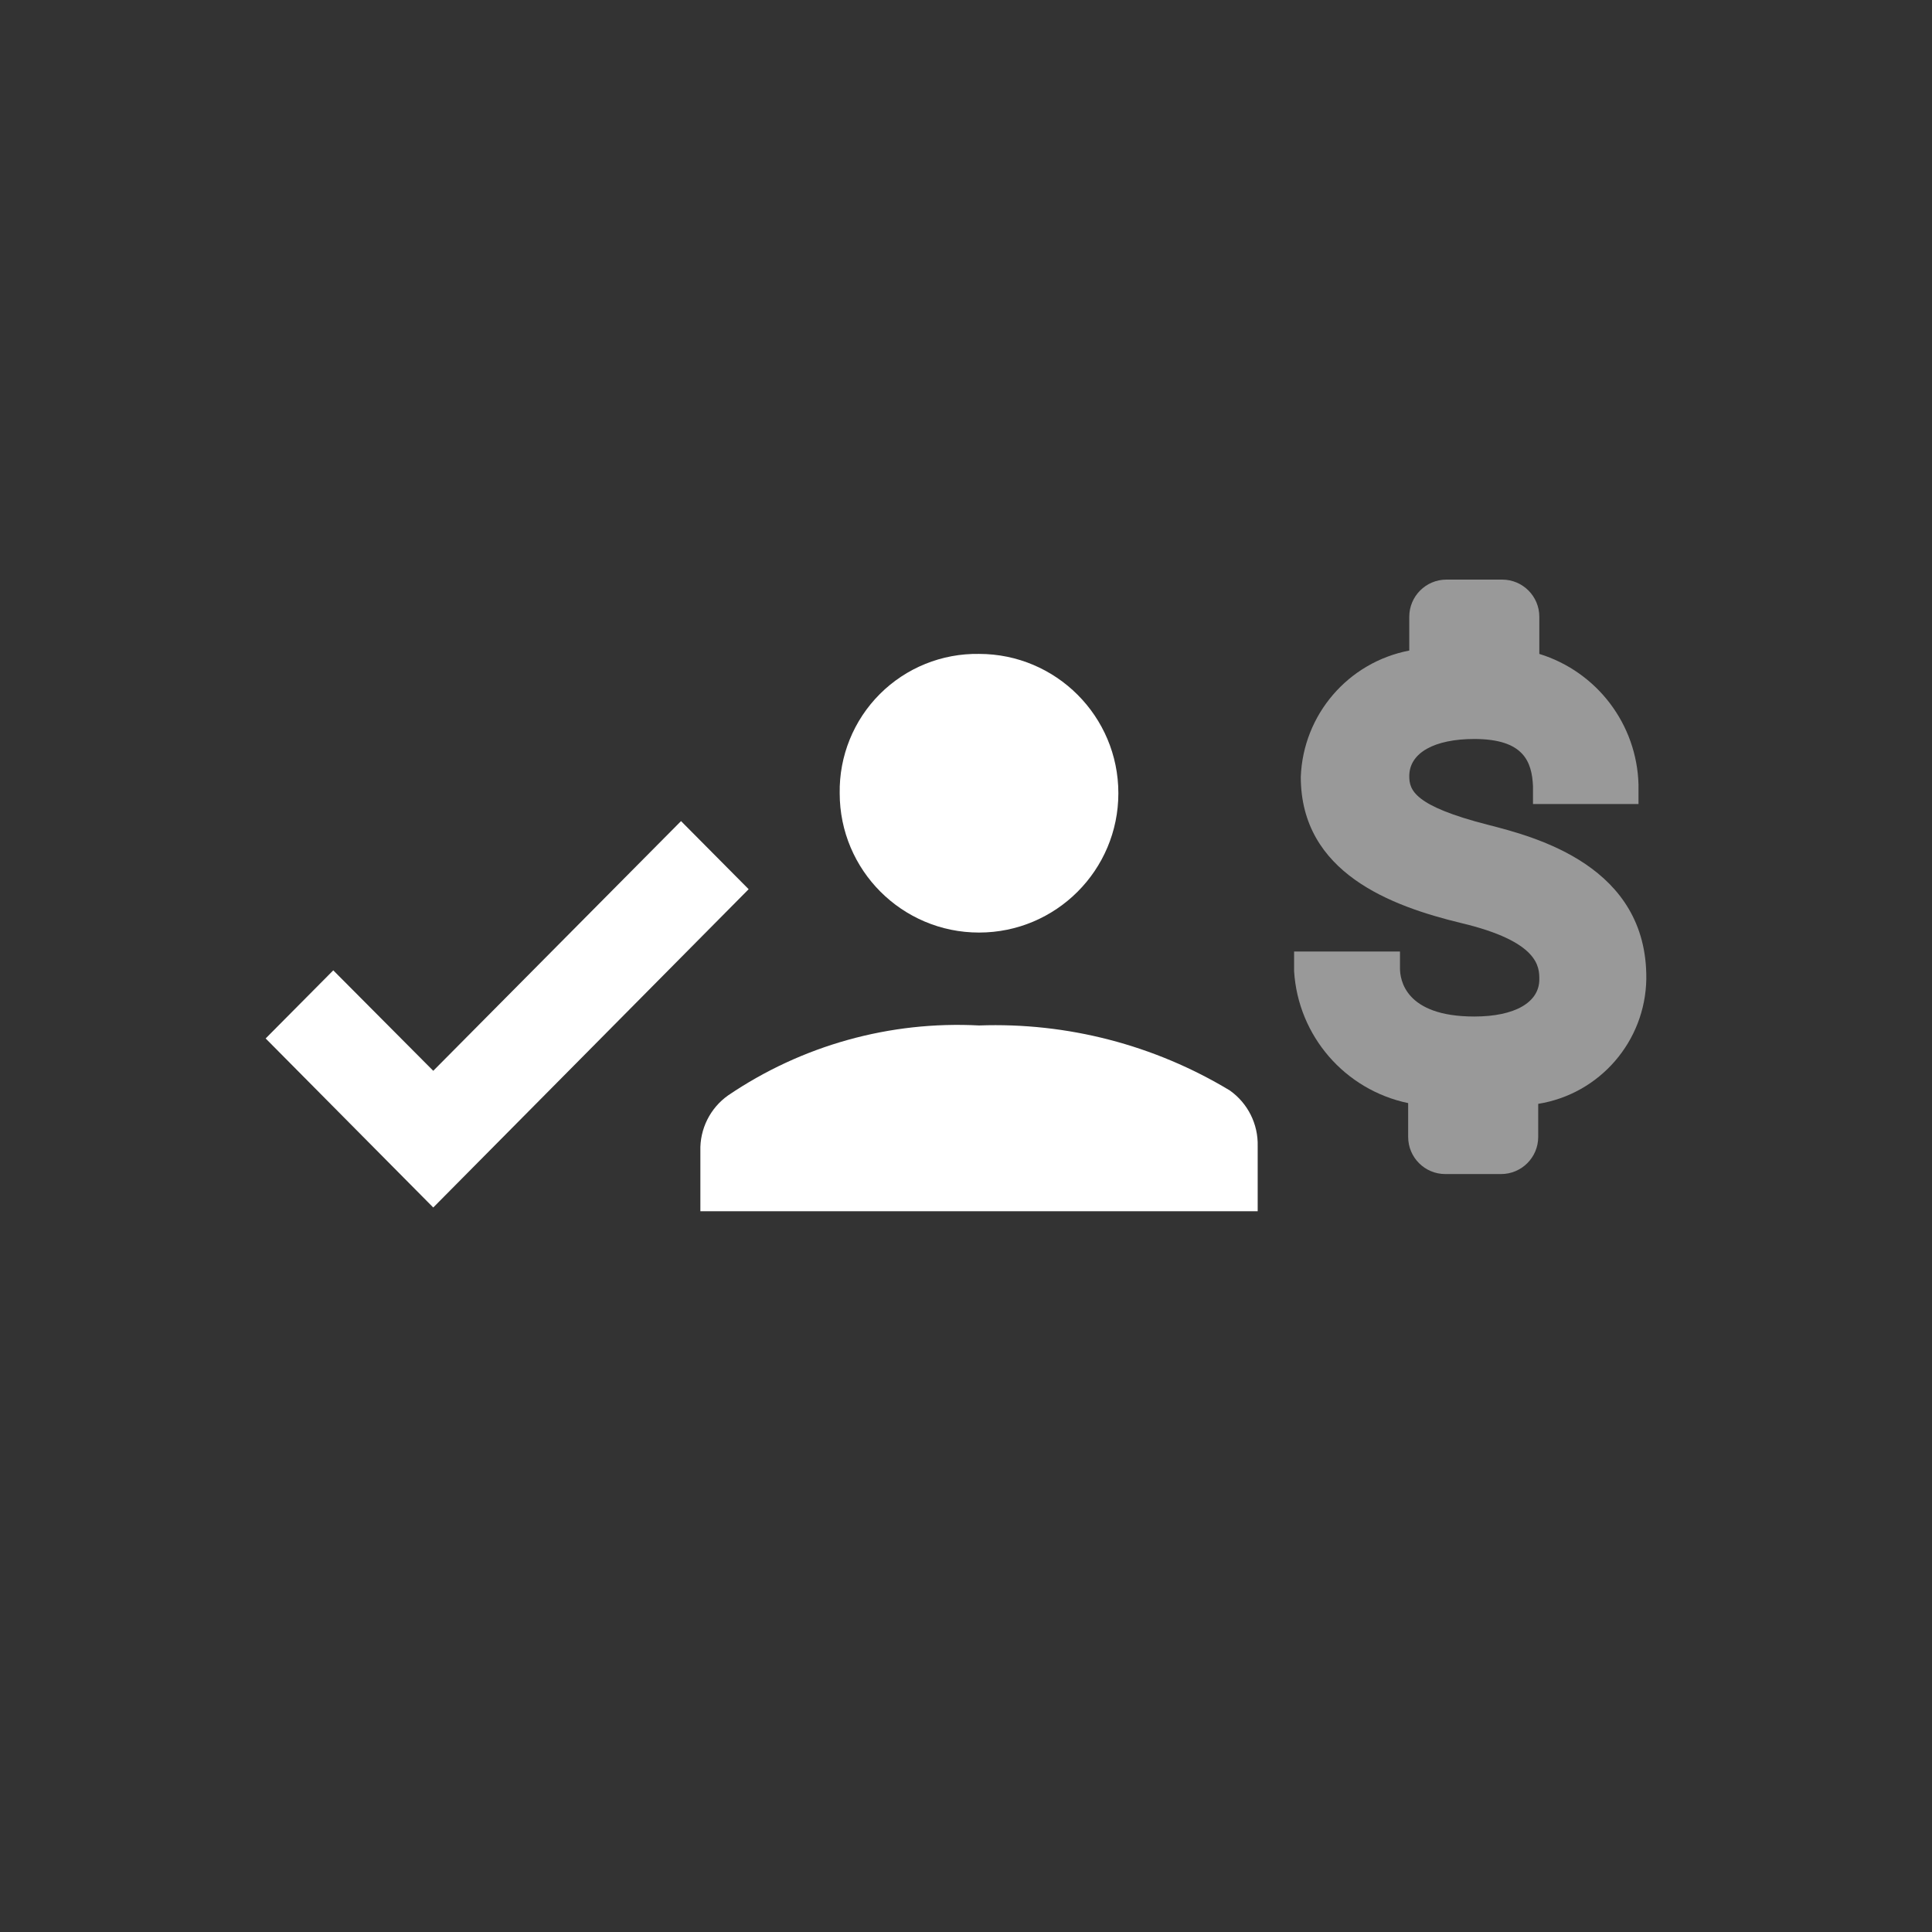 <?xml version="1.0" encoding="UTF-8"?>
<svg width="80px" height="80px" viewBox="0 0 80 80" version="1.1" xmlns="http://www.w3.org/2000/svg" xmlns:xlink="http://www.w3.org/1999/xlink">
    <rect x="0" y="0" width="80" height="80" fill="#333333" stroke="none"/>
    <!-- Generator: Sketch 55.2 (78181) - https://sketchapp.com -->
    <title>Icon Select Accounts</title>
    <desc>Created with Sketch.</desc>
    <defs>
        <circle id="path-1" cx="40" cy="40" r="40"></circle>
    </defs>
    <g id="Round-3" stroke="none" stroke-width="1" fill="none" fill-rule="evenodd">
        <g id="Blueleaf-Web-App-Rebalence" transform="translate(-821, -250)">
            <g id="Group-10" transform="translate(314, 132)">
                <g id="Group-8" transform="translate(456, 118)">
                    <g id="Icon-Select-Accounts" transform="translate(51, 0)">
                        <path d="M61.617,34.154 C58.54,33.369 58.355,32.708 58.355,32.138 C58.355,31.169 59.401,30.6 61.047,30.6 C63.094,30.6 63.432,31.538 63.478,32.554 L63.478,33.292 L67.847,33.292 L67.847,32.492 C67.781,29.993 66.128,27.815 63.74,27.077 L63.74,25.538 C63.74,24.689 63.051,24 62.201,24 L59.894,24 C59.044,24 58.355,24.689 58.355,25.538 L58.355,26.938 C55.823,27.424 53.96,29.592 53.863,32.169 C53.863,36.154 57.632,37.523 60.478,38.215 C63.74,38.985 63.74,40.046 63.74,40.554 C63.74,41.508 62.724,42.092 61.047,42.092 C58.17,42.092 57.97,40.554 57.97,40.092 L57.97,39.4 L53.586,39.4 L53.586,40.215 C53.751,42.892 55.684,45.128 58.309,45.677 L58.309,47.077 C58.309,47.927 58.998,48.615 59.847,48.615 L62.155,48.615 C63.005,48.615 63.694,47.927 63.694,47.077 L63.694,45.708 C66.242,45.298 68.129,43.119 68.17,40.538 C68.217,35.862 63.601,34.662 61.617,34.154 Z" id="Path" fill="#FFFFFF" fill-rule="nonzero" opacity="0.5"></path>
                        <path d="M40.54,27.077 C43.726,27.077 46.309,29.66 46.309,32.846 C46.309,36.032 43.726,38.615 40.54,38.615 C37.353,38.615 34.77,36.032 34.77,32.846 C34.745,31.308 35.345,29.826 36.432,28.739 C37.52,27.651 39.002,27.052 40.54,27.077 L40.54,27.077 Z M52.078,50.154 L29.001,50.154 L29.001,47.662 C28.974,46.747 29.407,45.88 30.155,45.354 C33.209,43.284 36.855,42.268 40.54,42.462 C44.189,42.331 47.798,43.267 50.924,45.154 C51.67,45.682 52.103,46.548 52.078,47.462 L52.078,50.154 Z" id="Shape" fill="#FFFFFF" fill-rule="nonzero"></path>
                        <polygon id="Path" fill="#FFFFFF" fill-rule="nonzero" points="17.94 50 11 43 13.8 40.18 17.94 44.34 28.2 34 31 36.82"></polygon>
                    </g>
                </g>
            </g>
        </g>
    </g>
</svg>